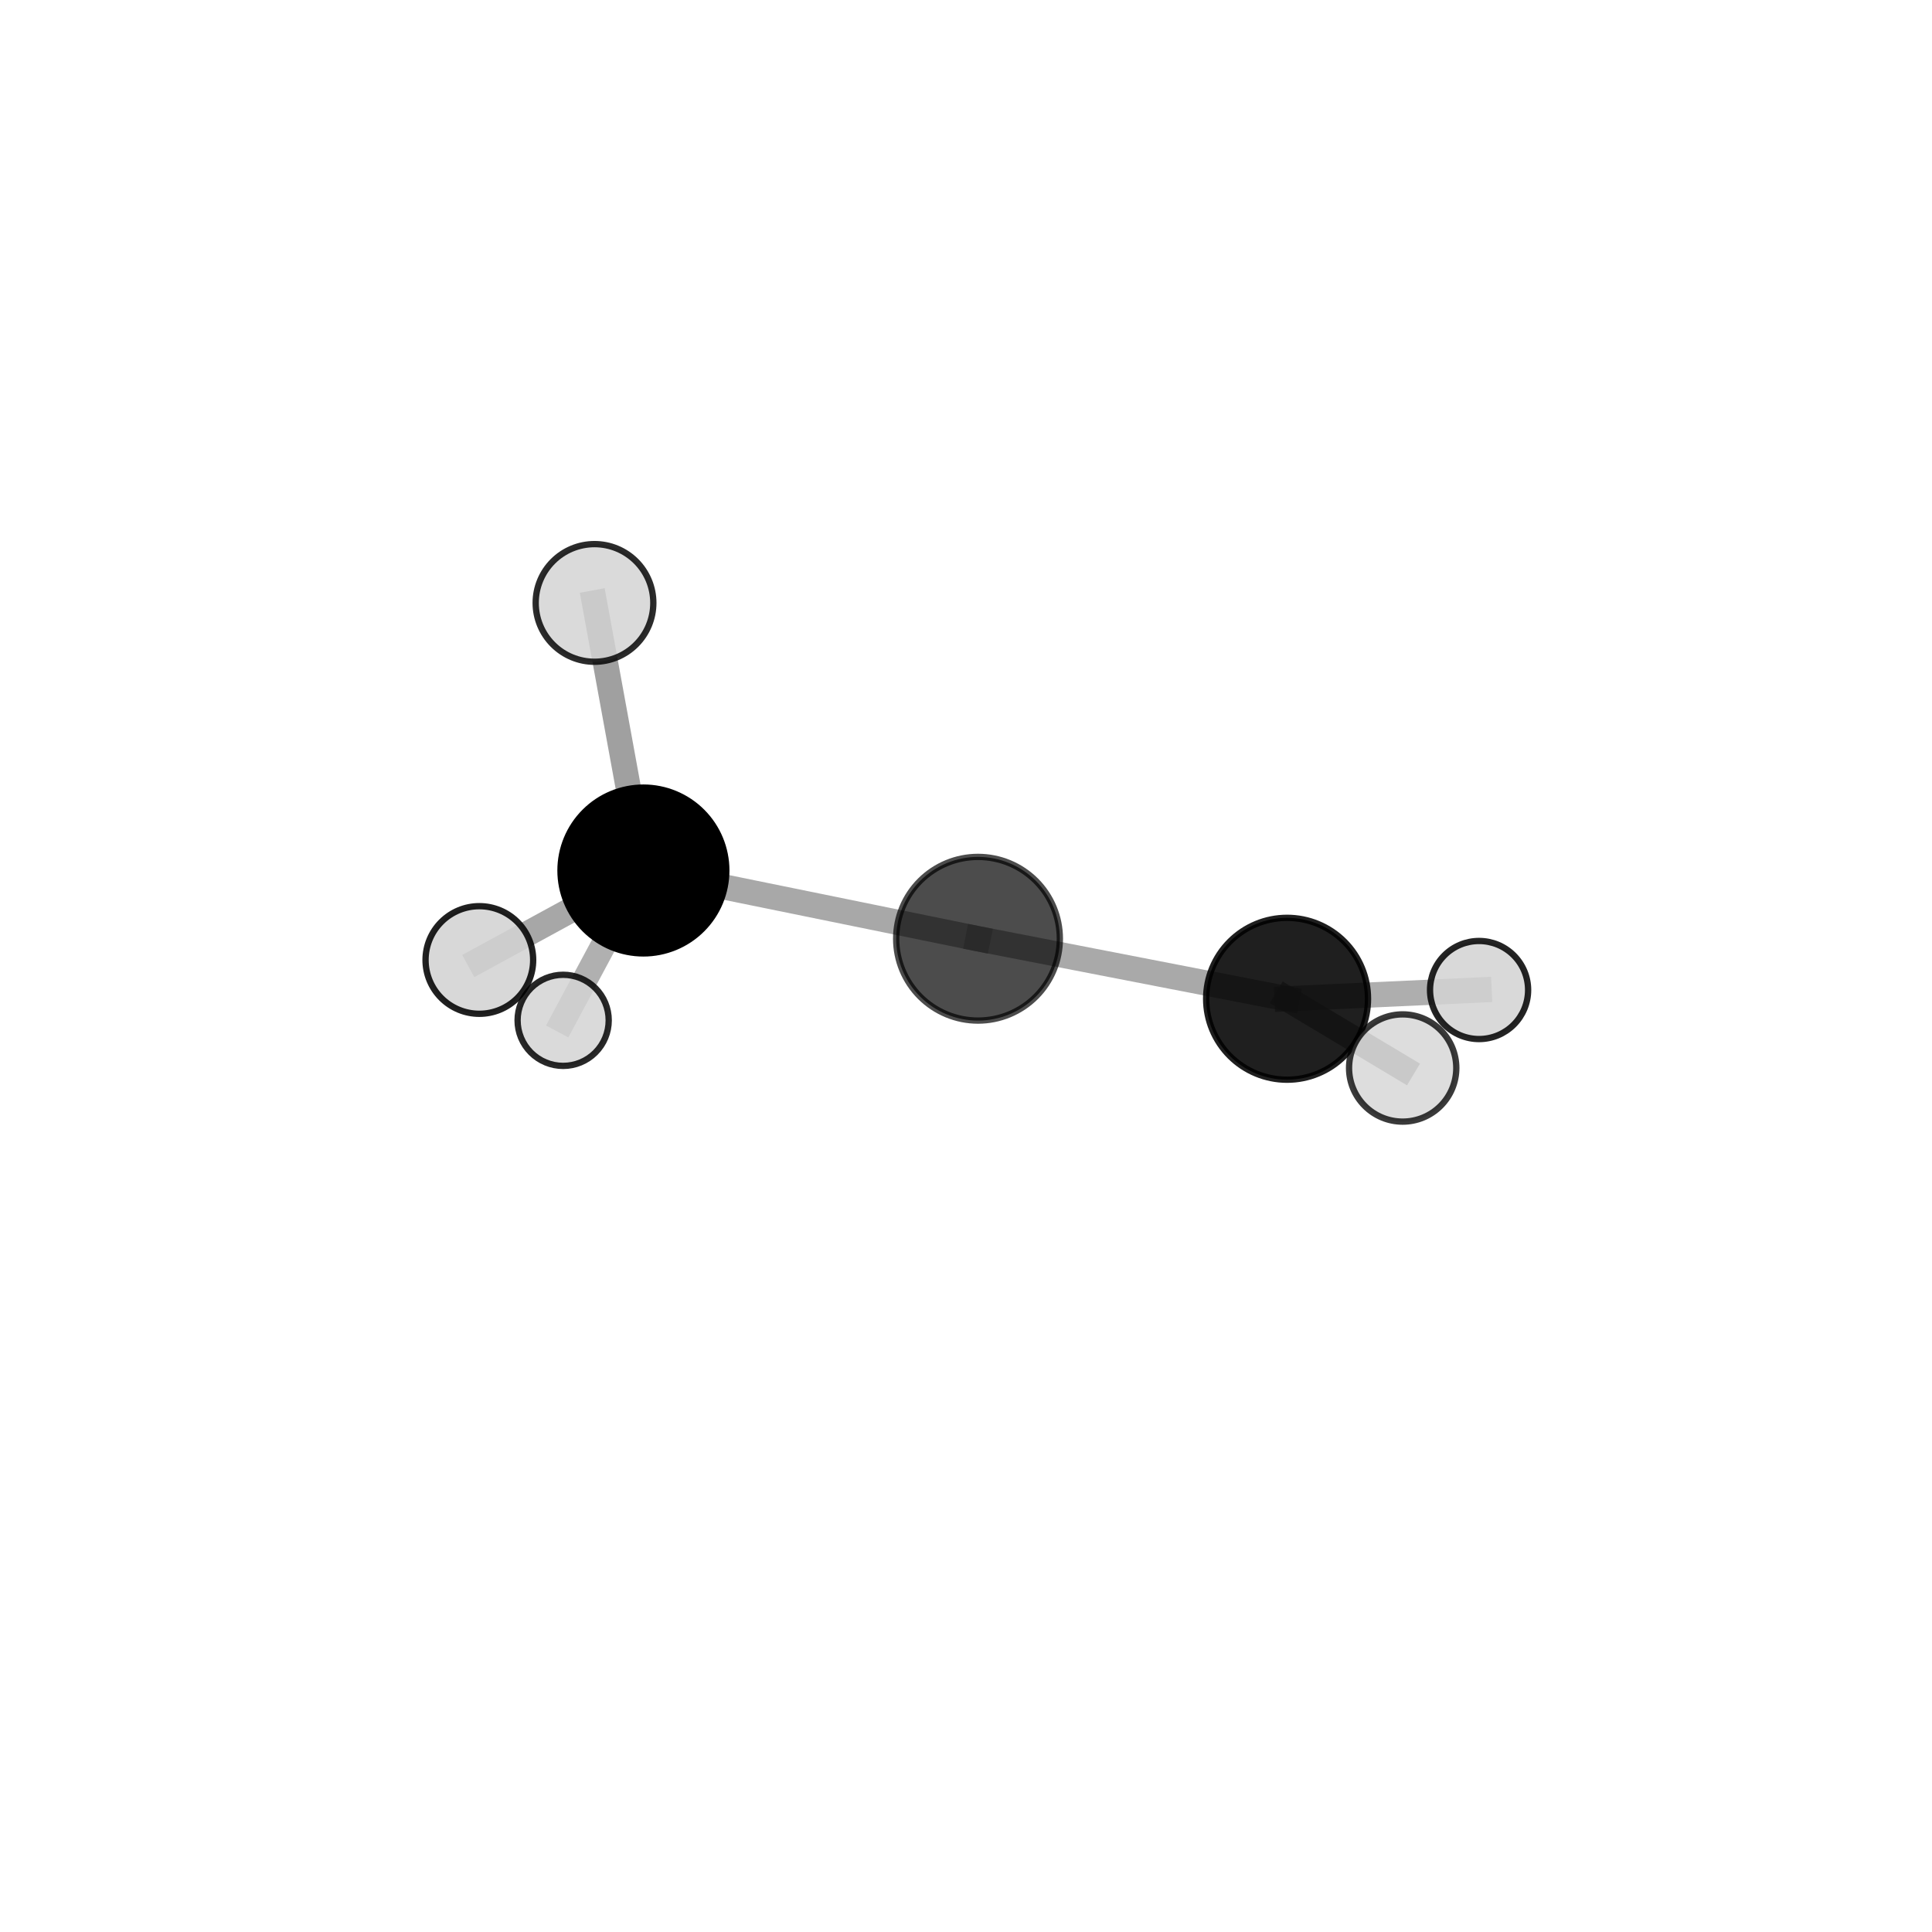 <?xml version="1.0" encoding="utf-8" standalone="no"?>
<!DOCTYPE svg PUBLIC "-//W3C//DTD SVG 1.1//EN"
  "http://www.w3.org/Graphics/SVG/1.1/DTD/svg11.dtd">
<svg xmlns:xlink="http://www.w3.org/1999/xlink" width="153pt" height="153pt" viewBox="0 0 153 153" xmlns="http://www.w3.org/2000/svg" version="1.1">
 <defs>
  <style type="text/css">*{stroke-linejoin: round; stroke-linecap: butt}</style>
 </defs>
 <g id="figure_1">
  <g id="patch_1">
   <path d="M 0 153 
L 153 153 
L 153 0 
L 0 0 
L 0 153 
z
" style="fill: none"/>
  </g>
  <g id="patch_2">
   <path d="M 7.2 145.8 
L 145.8 145.8 
L 145.8 7.2 
L 7.2 7.2 
L 7.2 145.8 
z
" style="fill: none"/>
  </g>
  <g id="axes_1">
   <g id="line2d_1">
    <path d="M 77.451 74.341 
L 50.953 68.938 
" clip-path="url(#p739bb479b0)" style="fill: none; stroke: #808080; stroke-opacity: 0.68; stroke-width: 2; stroke-linecap: square"/>
   </g>
   <g id="line2d_2">
    <path d="M 77.451 74.341 
L 101.927 79.095 
" clip-path="url(#p739bb479b0)" style="fill: none; stroke: #808080; stroke-opacity: 0.669; stroke-width: 2; stroke-linecap: square"/>
   </g>
   <g id="line2d_3">
    <path d="M 50.953 68.938 
L 47.081 47.747 
" clip-path="url(#p739bb479b0)" style="fill: none; stroke: #808080; stroke-opacity: 0.743; stroke-width: 2; stroke-linecap: square"/>
   </g>
   <g id="line2d_4">
    <path d="M 50.953 68.938 
L 44.598 80.803 
" clip-path="url(#p739bb479b0)" style="fill: none; stroke: #808080; stroke-opacity: 0.623; stroke-width: 2; stroke-linecap: square"/>
   </g>
   <g id="line2d_5">
    <path d="M 50.953 68.938 
L 37.961 76.024 
" clip-path="url(#p739bb479b0)" style="fill: none; stroke: #808080; stroke-opacity: 0.694; stroke-width: 2; stroke-linecap: square"/>
   </g>
   <g id="line2d_6">
    <path d="M 101.927 79.095 
L 111.081 84.578 
" clip-path="url(#p739bb479b0)" style="fill: none; stroke: #808080; stroke-opacity: 0.681; stroke-width: 2; stroke-linecap: square"/>
   </g>
   <g id="line2d_7">
    <path d="M 101.927 79.095 
L 117.131 78.401 
" clip-path="url(#p739bb479b0)" style="fill: none; stroke: #808080; stroke-opacity: 0.64; stroke-width: 2; stroke-linecap: square"/>
   </g>
   <g id="Path3DCollection_1">
    <path d="M 44.598 84.411 
C 45.555 84.411 46.473 84.031 47.149 83.354 
C 47.826 82.678 48.206 81.76 48.206 80.803 
C 48.206 79.846 47.826 78.928 47.149 78.252 
C 46.473 77.575 45.555 77.195 44.598 77.195 
C 43.641 77.195 42.723 77.575 42.046 78.252 
C 41.37 78.928 40.989 79.846 40.989 80.803 
C 40.989 81.76 41.37 82.678 42.046 83.354 
C 42.723 84.031 43.641 84.411 44.598 84.411 
z
" clip-path="url(#p739bb479b0)" style="fill: #d3d3d3; fill-opacity: 0.842; stroke: #000000; stroke-opacity: 0.842; stroke-width: 0.5"/>
    <path d="M 117.131 82.285 
C 118.161 82.285 119.149 81.876 119.877 81.147 
C 120.606 80.419 121.015 79.431 121.015 78.401 
C 121.015 77.372 120.606 76.384 119.877 75.656 
C 119.149 74.927 118.161 74.518 117.131 74.518 
C 116.102 74.518 115.114 74.927 114.386 75.656 
C 113.657 76.384 113.248 77.372 113.248 78.401 
C 113.248 79.431 113.657 80.419 114.386 81.147 
C 115.114 81.876 116.102 82.285 117.131 82.285 
z
" clip-path="url(#p739bb479b0)" style="fill: #d3d3d3; fill-opacity: 0.858; stroke: #000000; stroke-opacity: 0.858; stroke-width: 0.5"/>
    <path d="M 47.081 52.406 
C 48.316 52.406 49.501 51.915 50.375 51.041 
C 51.248 50.168 51.739 48.983 51.739 47.747 
C 51.739 46.512 51.248 45.327 50.375 44.453 
C 49.501 43.58 48.316 43.089 47.081 43.089 
C 45.845 43.089 44.66 43.58 43.787 44.453 
C 42.913 45.327 42.422 46.512 42.422 47.747 
C 42.422 48.983 42.913 50.168 43.787 51.041 
C 44.66 51.915 45.845 52.406 47.081 52.406 
z
" clip-path="url(#p739bb479b0)" style="fill: #d3d3d3; fill-opacity: 0.829; stroke: #000000; stroke-opacity: 0.829; stroke-width: 0.5"/>
    <path d="M 50.953 75.502 
C 52.694 75.502 54.363 74.811 55.594 73.58 
C 56.826 72.349 57.517 70.679 57.517 68.938 
C 57.517 67.197 56.826 65.527 55.594 64.296 
C 54.363 63.065 52.694 62.373 50.953 62.373 
C 49.212 62.373 47.542 63.065 46.311 64.296 
C 45.08 65.527 44.388 67.197 44.388 68.938 
C 44.388 70.679 45.08 72.349 46.311 73.58 
C 47.542 74.811 49.212 75.502 50.953 75.502 
z
" clip-path="url(#p739bb479b0)" style="stroke: #000000; stroke-width: 0.5"/>
    <path d="M 77.451 80.823 
C 79.17 80.823 80.819 80.14 82.035 78.925 
C 83.25 77.709 83.933 76.06 83.933 74.341 
C 83.933 72.622 83.25 70.974 82.035 69.758 
C 80.819 68.543 79.17 67.86 77.451 67.86 
C 75.733 67.86 74.084 68.543 72.868 69.758 
C 71.653 70.974 70.97 72.622 70.97 74.341 
C 70.97 76.06 71.653 77.709 72.868 78.925 
C 74.084 80.14 75.733 80.823 77.451 80.823 
z
" clip-path="url(#p739bb479b0)" style="fill-opacity: 0.7; stroke: #000000; stroke-opacity: 0.7; stroke-width: 0.5"/>
    <path d="M 101.927 85.505 
C 103.627 85.505 105.258 84.83 106.46 83.628 
C 107.662 82.426 108.337 80.795 108.337 79.095 
C 108.337 77.395 107.662 75.765 106.46 74.563 
C 105.258 73.361 103.627 72.685 101.927 72.685 
C 100.227 72.685 98.597 73.361 97.395 74.563 
C 96.193 75.765 95.517 77.395 95.517 79.095 
C 95.517 80.795 96.193 82.426 97.395 83.628 
C 98.597 84.83 100.227 85.505 101.927 85.505 
z
" clip-path="url(#p739bb479b0)" style="fill-opacity: 0.878; stroke: #000000; stroke-opacity: 0.878; stroke-width: 0.5"/>
    <path d="M 37.961 80.285 
C 39.091 80.285 40.175 79.836 40.974 79.037 
C 41.774 78.238 42.223 77.154 42.223 76.024 
C 42.223 74.894 41.774 73.81 40.974 73.011 
C 40.175 72.211 39.091 71.762 37.961 71.762 
C 36.831 71.762 35.747 72.211 34.948 73.011 
C 34.149 73.81 33.7 74.894 33.7 76.024 
C 33.7 77.154 34.149 78.238 34.948 79.037 
C 35.747 79.836 36.831 80.285 37.961 80.285 
z
" clip-path="url(#p739bb479b0)" style="fill: #d3d3d3; fill-opacity: 0.873; stroke: #000000; stroke-opacity: 0.873; stroke-width: 0.5"/>
    <path d="M 111.081 88.824 
C 112.208 88.824 113.288 88.377 114.084 87.58 
C 114.88 86.784 115.328 85.704 115.328 84.578 
C 115.328 83.452 114.88 82.371 114.084 81.575 
C 113.288 80.779 112.208 80.331 111.081 80.331 
C 109.955 80.331 108.875 80.779 108.079 81.575 
C 107.283 82.371 106.835 83.452 106.835 84.578 
C 106.835 85.704 107.283 86.784 108.079 87.58 
C 108.875 88.377 109.955 88.824 111.081 88.824 
z
" clip-path="url(#p739bb479b0)" style="fill: #d3d3d3; fill-opacity: 0.771; stroke: #000000; stroke-opacity: 0.771; stroke-width: 0.5"/>
   </g>
  </g>
 </g>
 <defs>
  <clipPath id="p739bb479b0">
   <rect x="7.2" y="7.2" width="138.6" height="138.6"/>
  </clipPath>
 </defs>
</svg>
